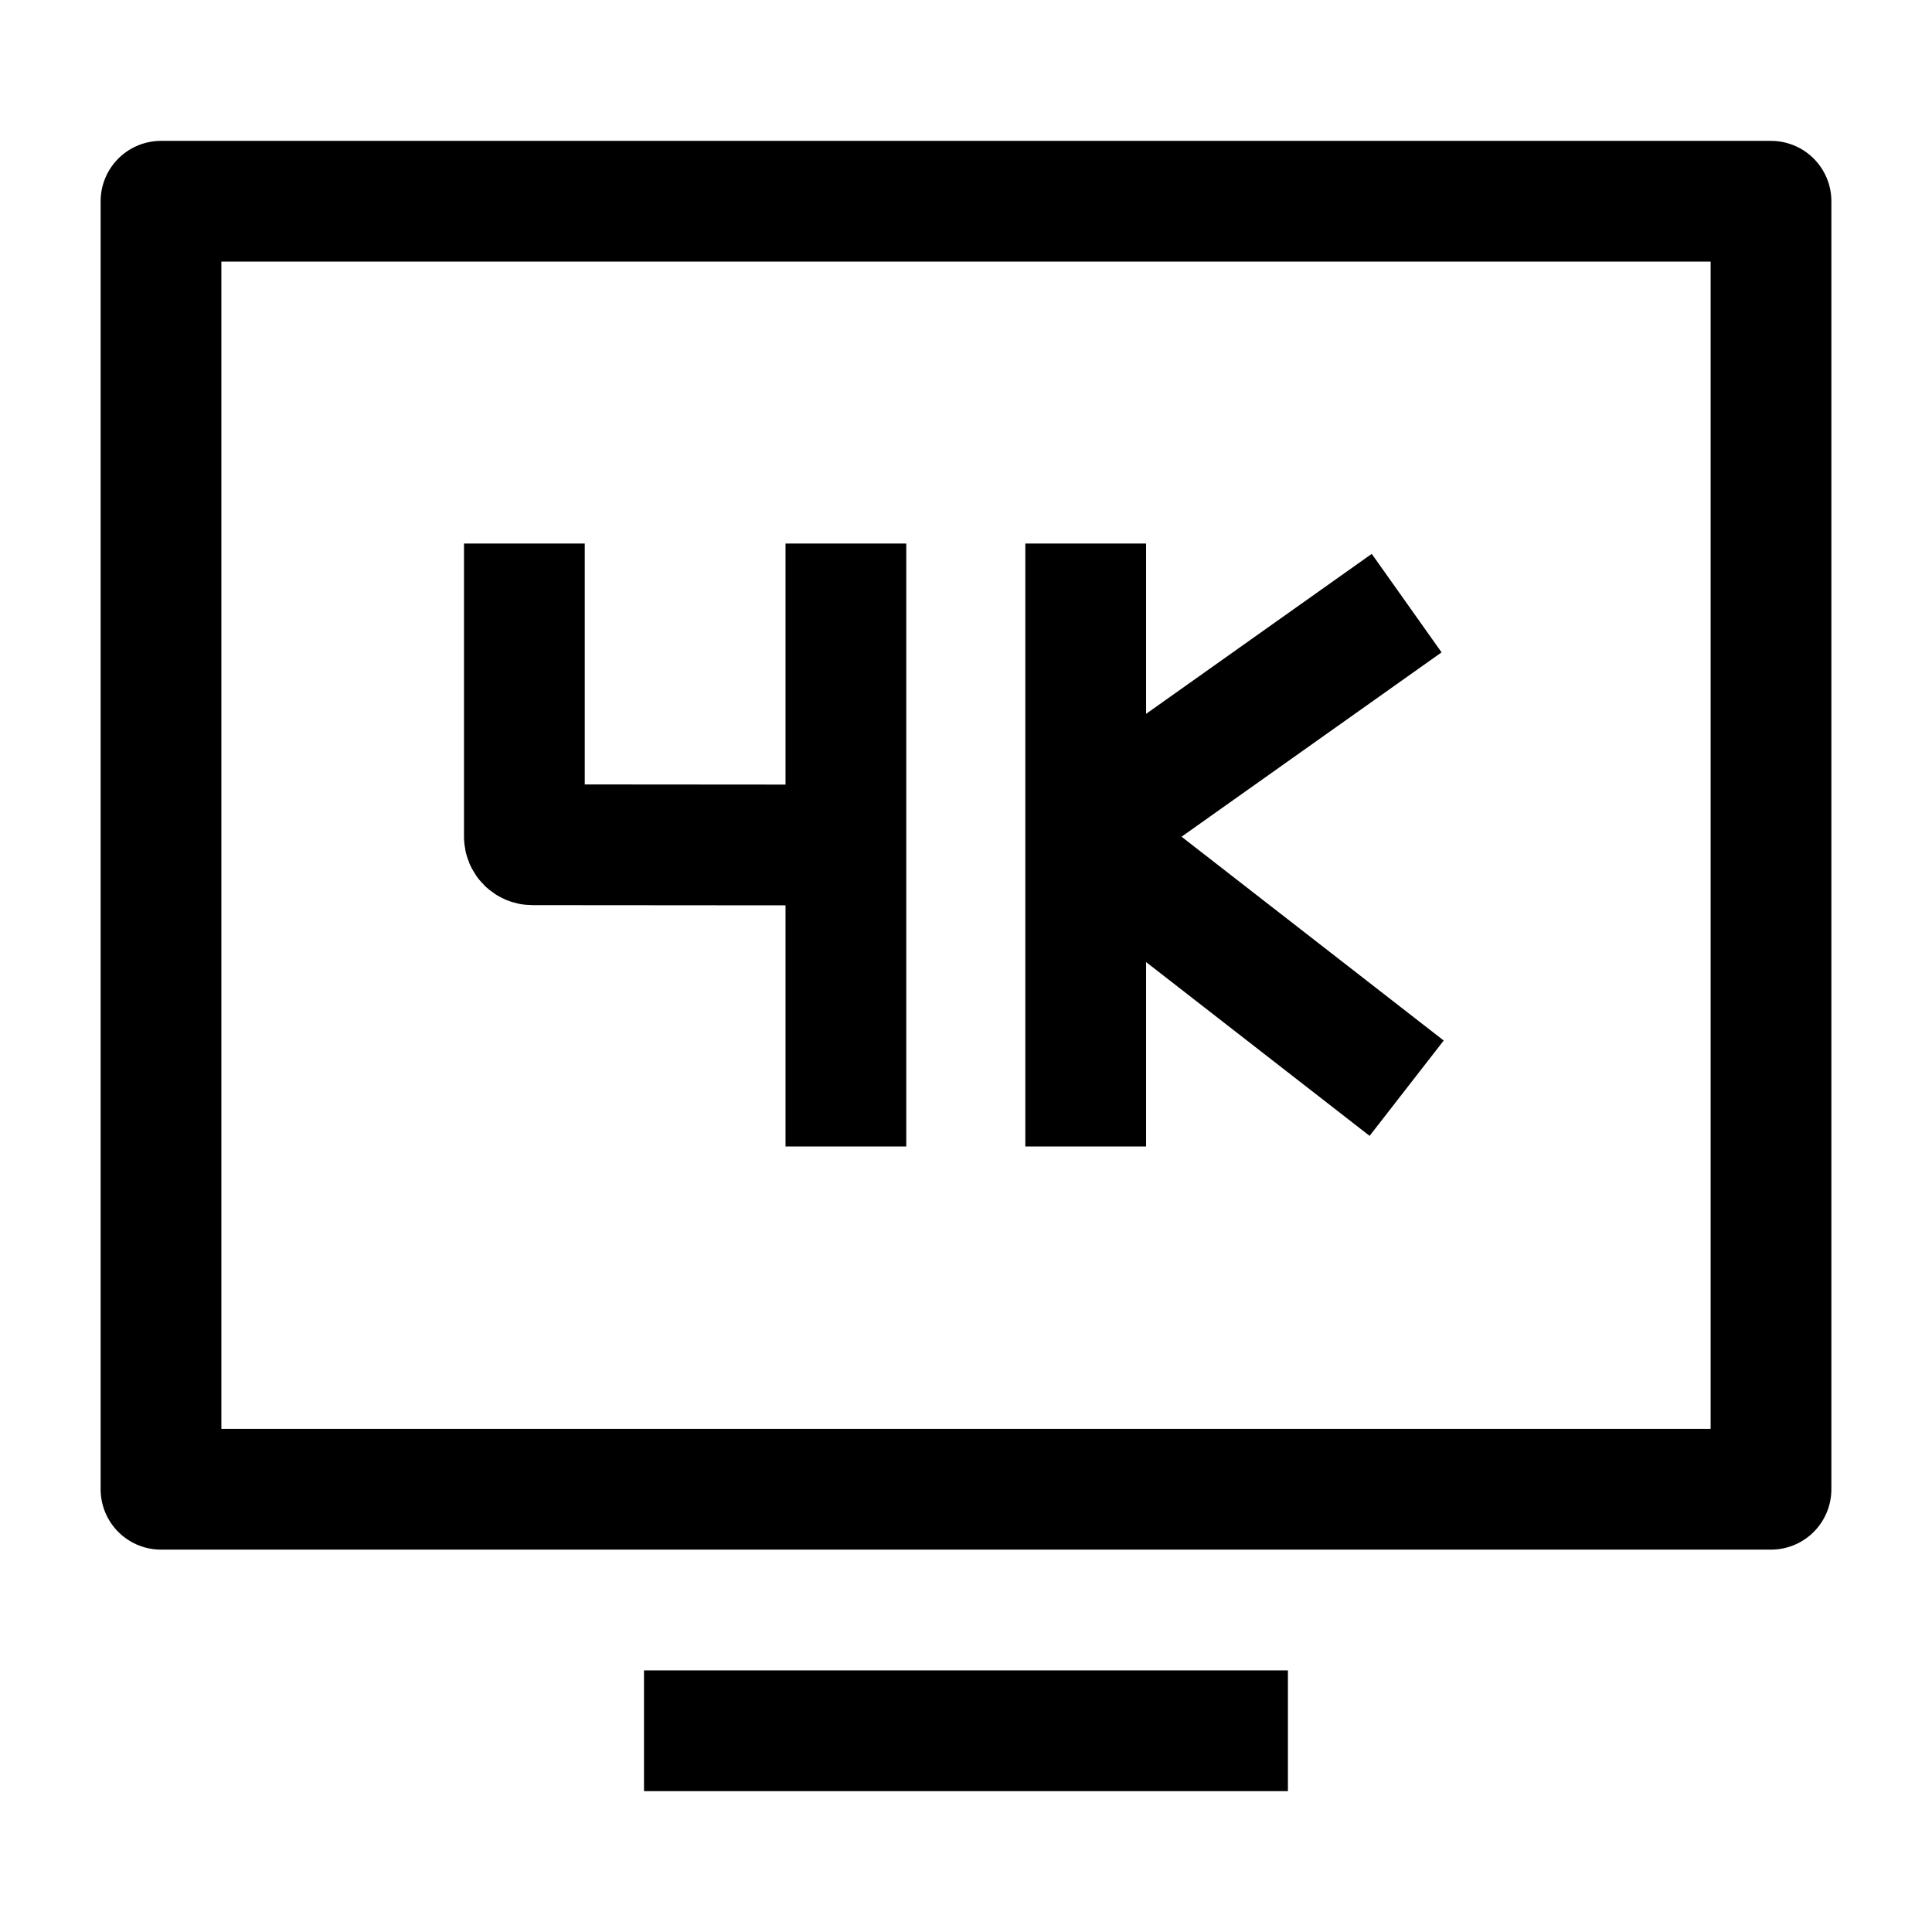 <svg width="24" height="24" viewBox="0 0 24 24" fill="none" xmlns="http://www.w3.org/2000/svg">
    <path d="M22 2.5H2V18.5H22V2.5Z" stroke="currentColor" stroke-width="1.5" stroke-linejoin="round"/>
    <path d="M8 21.5C9.457 21.5 15.999 21.5 15.999 21.5" stroke="currentColor" stroke-width="1.5"/>
    <path d="M6.514 6.752L6.514 10.394C6.514 10.449 6.559 10.494 6.614 10.494L10.508 10.497M10.508 10.497V6.752M10.508 10.497V14.242M17.474 7.492L13.487 10.319M17.474 13.518L13.487 10.418M13.487 6.752V14.242" stroke="currentColor" stroke-width="1.5"/>
</svg>

